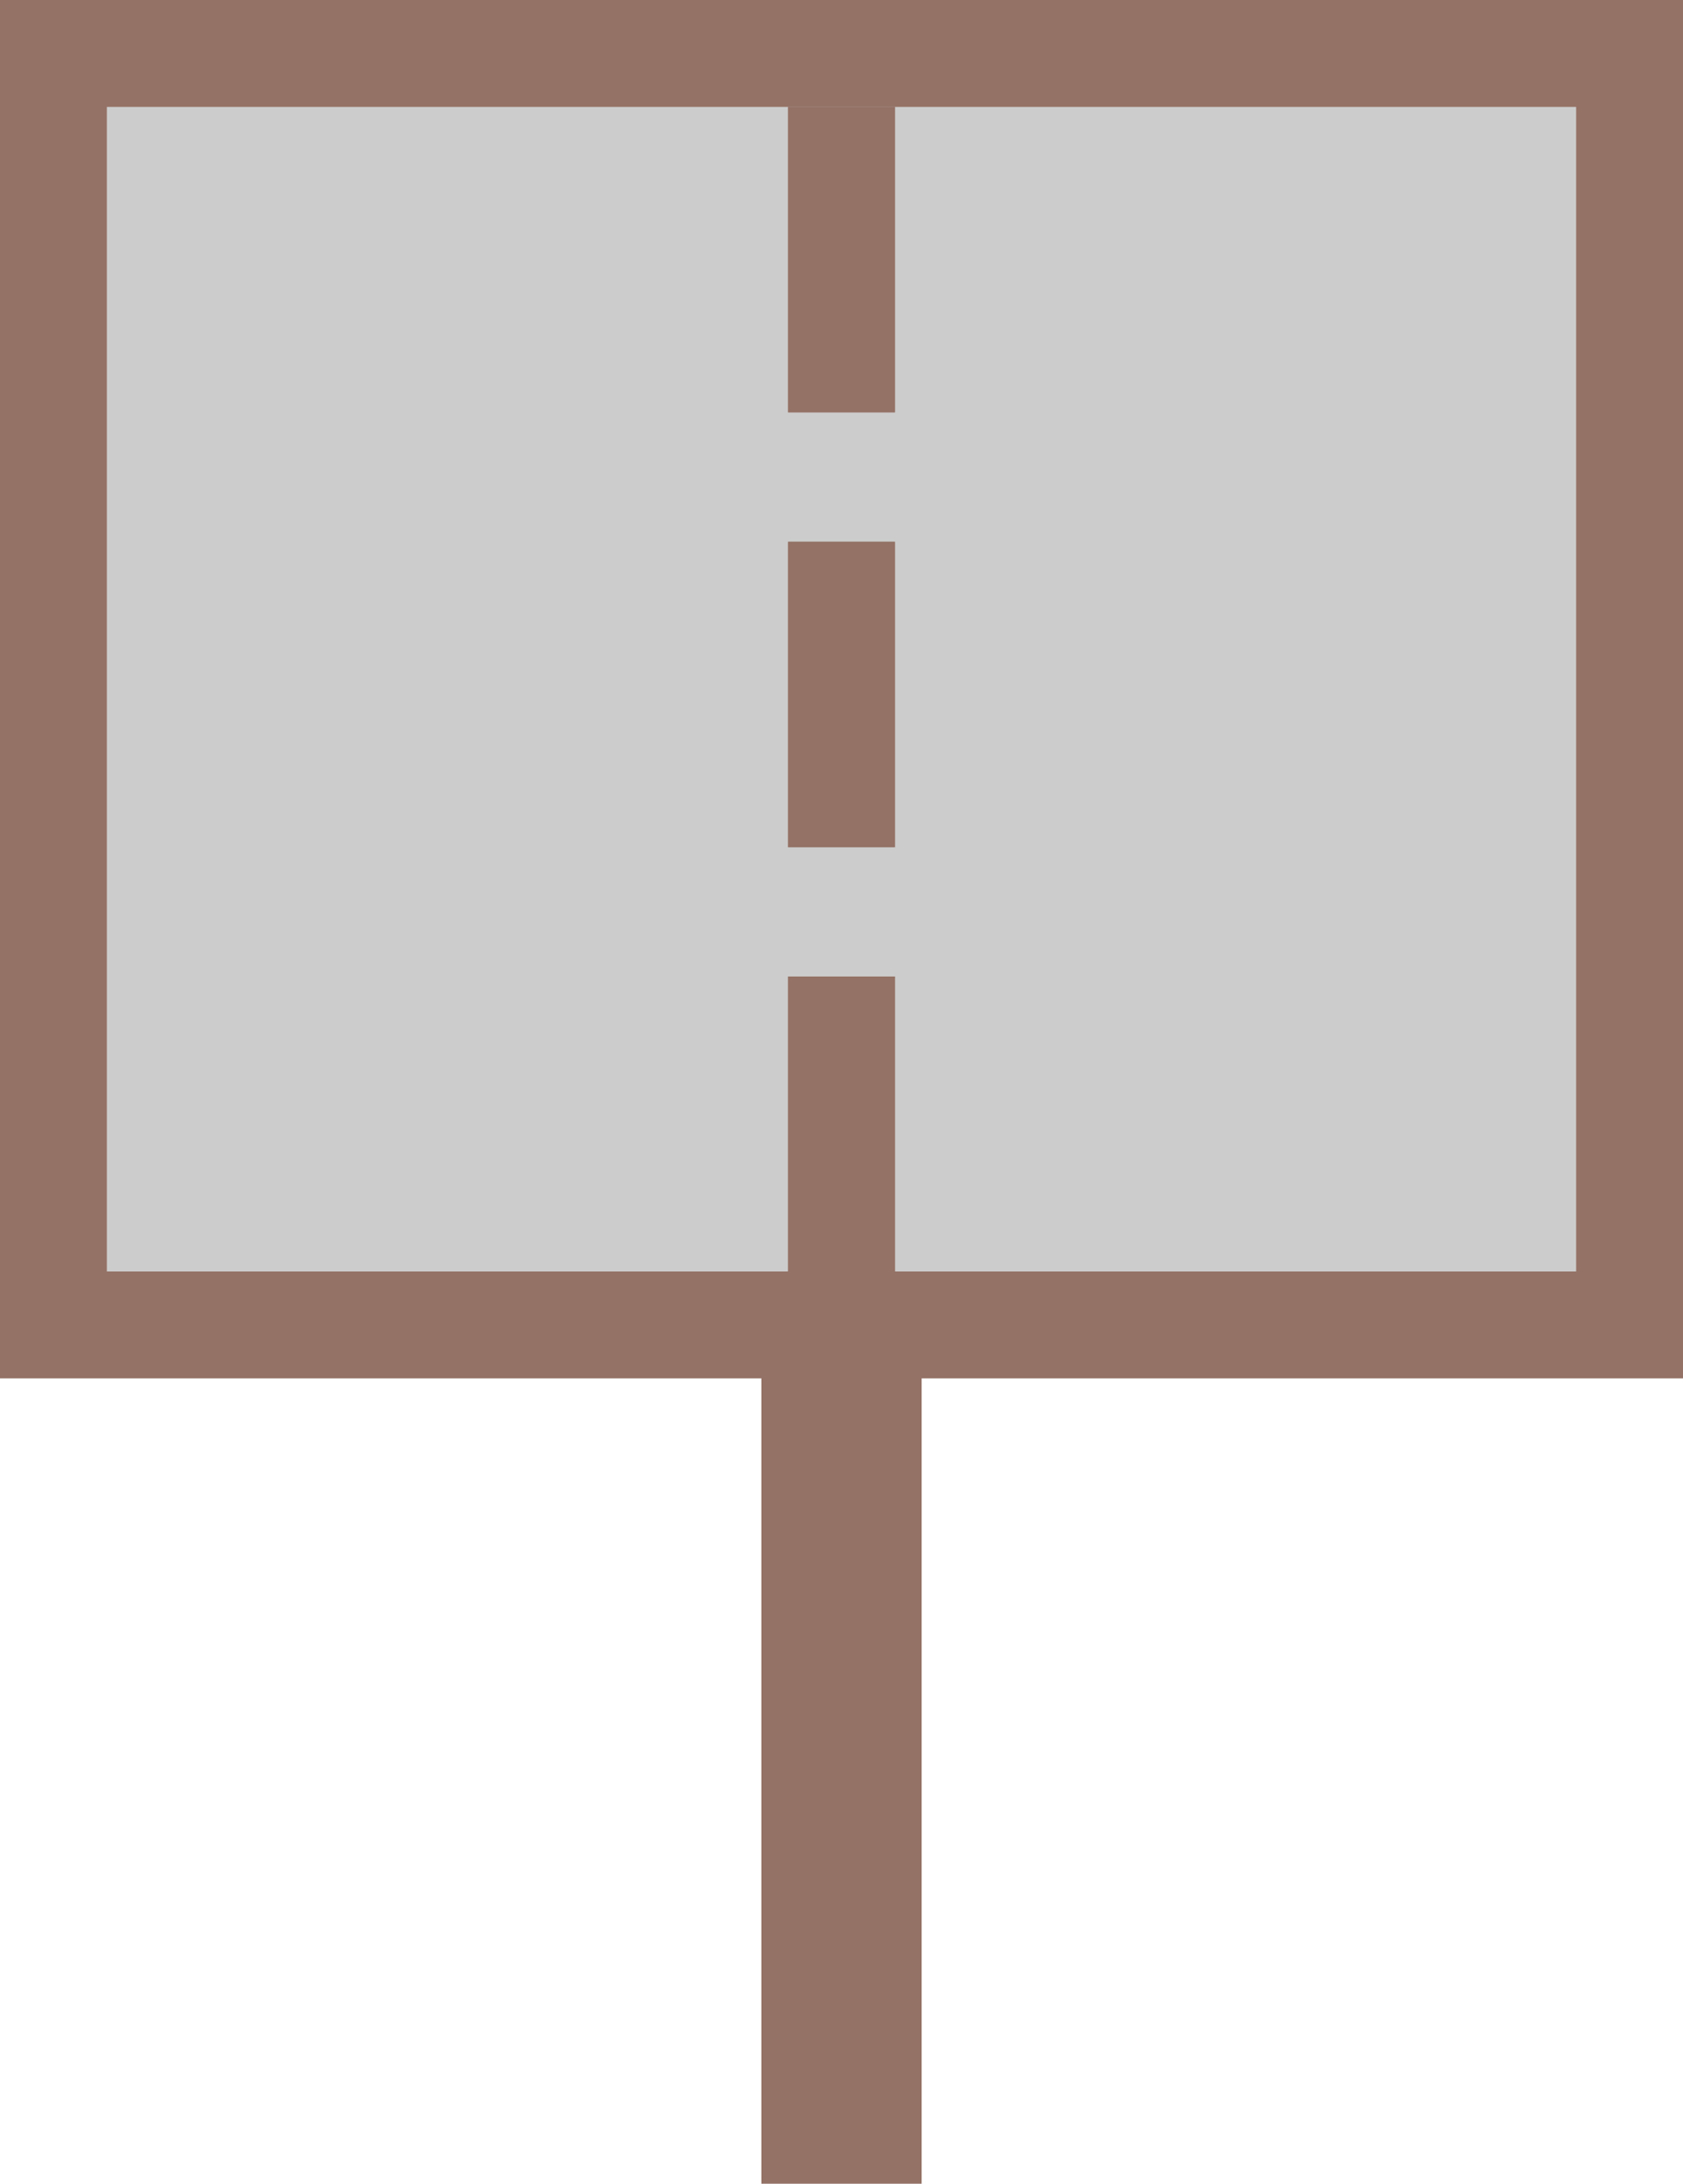 ﻿<?xml version="1.0" encoding="utf-8"?>

<svg version="1.1" id="图层_1" xmlns="http://www.w3.org/2000/svg" xmlns:xlink="http://www.w3.org/1999/xlink" x="0px" y="0px" width="31.5px" height="40.857px" viewBox="0 0 31.5 40.857" enable-background="new 0 0 31.5 40.857" xml:space="preserve">
<g>
	<g>
		<rect x="1" y="1" fill="#CCCCCC" stroke="#947266" stroke-width="2" stroke-miterlimit="10" width="29.5" height="23.789" />
		<line fill="#CCCCCC" stroke="#947266" stroke-width="2" stroke-miterlimit="10" x1="15.75" y1="2" x2="15.75" y2="7.715" />
		<line fill="#CCCCCC" stroke="#947266" stroke-width="2" stroke-miterlimit="10" x1="15.75" y1="10.137" x2="15.75" y2="15.852" />
		<line fill="#CCCCCC" stroke="#947266" stroke-width="2" stroke-miterlimit="10" x1="15.75" y1="18.271" x2="15.75" y2="23.986" />
		<line fill="#CCCCCC" stroke="#947266" stroke-width="2" stroke-miterlimit="10" x1="15.75" y1="2" x2="15.75" y2="7.715" />
		<line fill="#CCCCCC" stroke="#947266" stroke-width="2" stroke-miterlimit="10" x1="15.75" y1="10.137" x2="15.75" y2="15.852" />
		<line fill="#CCCCCC" stroke="#947266" stroke-width="2" stroke-miterlimit="10" x1="15.75" y1="18.271" x2="15.75" y2="23.986" />
	</g>
	<line fill="#CCCCCC" stroke="#947266" stroke-width="3" stroke-miterlimit="10" x1="15.75" y1="24.719" x2="15.75" y2="40.857" />
</g>
</svg>
